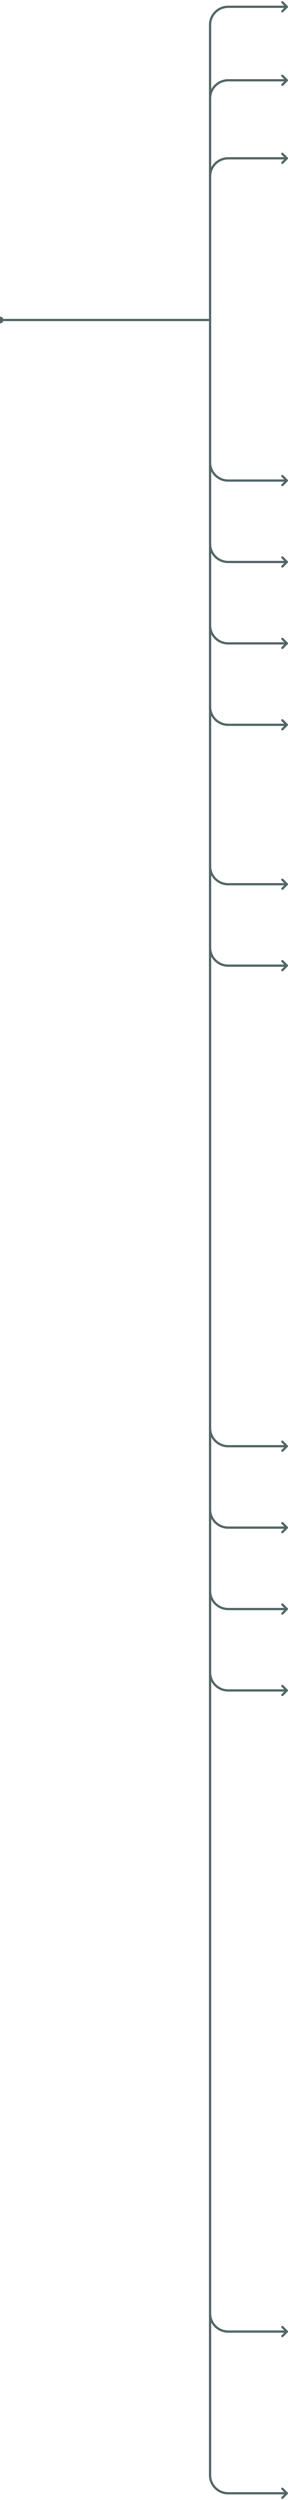 <svg width="255" height="2211" viewBox="0 0 255 2211" fill="none" xmlns="http://www.w3.org/2000/svg">
<line x1="186" y1="24" x2="186" y2="2188" stroke="#536666" stroke-width="2" stroke-linecap="square"/>
<line x1="1" y1="-1" x2="50" y2="-1" transform="matrix(1 -8.74228e-08 -8.74228e-08 -1 203 5)" stroke="#536666" stroke-width="2" stroke-linecap="square"/>
<path d="M250 2L254 6L250 10" stroke="#536666" stroke-width="2" stroke-linecap="round" stroke-linejoin="round"/>
<path d="M202 6V6C193.163 6 186 13.163 186 22V22" stroke="#536666" stroke-width="2" stroke-linecap="square" stroke-linejoin="round"/>
<line x1="1" y1="-1" x2="50" y2="-1" transform="matrix(1 -8.74228e-08 -8.74228e-08 -1 203 139)" stroke="#536666" stroke-width="2" stroke-linecap="square"/>
<path d="M250 136L254 140L250 144" stroke="#536666" stroke-width="2" stroke-linecap="round" stroke-linejoin="round"/>
<path d="M202 140V140C193.163 140 186 147.163 186 156V156" stroke="#536666" stroke-width="2" stroke-linecap="square" stroke-linejoin="round"/>
<line x1="1" y1="-1" x2="50" y2="-1" transform="matrix(1 -8.74228e-08 -8.74228e-08 -1 203 70)" stroke="#536666" stroke-width="2" stroke-linecap="square"/>
<path d="M250 67L254 71L250 75" stroke="#536666" stroke-width="2" stroke-linecap="round" stroke-linejoin="round"/>
<path d="M202 71V71C193.163 71 186 78.163 186 87V87" stroke="#536666" stroke-width="2" stroke-linecap="square" stroke-linejoin="round"/>
<line x1="1" y1="-1" x2="50" y2="-1" transform="matrix(1 -8.74228e-08 -8.74228e-08 -1 203 424)" stroke="#536666" stroke-width="2" stroke-linecap="square"/>
<path d="M250 421L254 425L250 429" stroke="#536666" stroke-width="2" stroke-linecap="round" stroke-linejoin="round"/>
<path d="M202 425V425C193.163 425 186 417.837 186 409V409" stroke="#536666" stroke-width="2" stroke-linecap="square" stroke-linejoin="round"/>
<line x1="1" y1="-1" x2="50" y2="-1" transform="matrix(1 -8.74228e-08 -8.74228e-08 -1 203 496)" stroke="#536666" stroke-width="2" stroke-linecap="square"/>
<path d="M250 493L254 497L250 501" stroke="#536666" stroke-width="2" stroke-linecap="round" stroke-linejoin="round"/>
<path d="M202 497V497C193.163 497 186 489.837 186 481V481" stroke="#536666" stroke-width="2" stroke-linecap="square" stroke-linejoin="round"/>
<line x1="1" y1="-1" x2="50" y2="-1" transform="matrix(1 -8.74228e-08 -8.74228e-08 -1 203 568)" stroke="#536666" stroke-width="2" stroke-linecap="square"/>
<path d="M250 565L254 569L250 573" stroke="#536666" stroke-width="2" stroke-linecap="round" stroke-linejoin="round"/>
<path d="M202 569V569C193.163 569 186 561.837 186 553V553" stroke="#536666" stroke-width="2" stroke-linecap="square" stroke-linejoin="round"/>
<line x1="1" y1="-1" x2="50" y2="-1" transform="matrix(1 -8.74228e-08 -8.74228e-08 -1 203 640)" stroke="#536666" stroke-width="2" stroke-linecap="square"/>
<path d="M250 637L254 641L250 645" stroke="#536666" stroke-width="2" stroke-linecap="round" stroke-linejoin="round"/>
<path d="M202 641V641C193.163 641 186 633.837 186 625V625" stroke="#536666" stroke-width="2" stroke-linecap="square" stroke-linejoin="round"/>
<line x1="1" y1="-1" x2="50" y2="-1" transform="matrix(1 -8.74228e-08 -8.74228e-08 -1 203 781)" stroke="#536666" stroke-width="2" stroke-linecap="square"/>
<path d="M250 778L254 782L250 786" stroke="#536666" stroke-width="2" stroke-linecap="round" stroke-linejoin="round"/>
<path d="M202 782V782C193.163 782 186 774.837 186 766V766" stroke="#536666" stroke-width="2" stroke-linecap="square" stroke-linejoin="round"/>
<line x1="1" y1="-1" x2="50" y2="-1" transform="matrix(1 -8.74228e-08 -8.74228e-08 -1 203 853)" stroke="#536666" stroke-width="2" stroke-linecap="square"/>
<path d="M250 850L254 854L250 858" stroke="#536666" stroke-width="2" stroke-linecap="round" stroke-linejoin="round"/>
<path d="M202 854V854C193.163 854 186 846.837 186 838V838" stroke="#536666" stroke-width="2" stroke-linecap="square" stroke-linejoin="round"/>
<line x1="1" y1="-1" x2="50" y2="-1" transform="matrix(1 -8.74228e-08 -8.74228e-08 -1 203 1494)" stroke="#536666" stroke-width="2" stroke-linecap="square"/>
<path d="M250 1491L254 1495L250 1499" stroke="#536666" stroke-width="2" stroke-linecap="round" stroke-linejoin="round"/>
<path d="M202 1495V1495C193.163 1495 186 1487.84 186 1479V1479" stroke="#536666" stroke-width="2" stroke-linecap="square" stroke-linejoin="round"/>
<line x1="1" y1="-1" x2="50" y2="-1" transform="matrix(1 -8.74228e-08 -8.74228e-08 -1 203 1422)" stroke="#536666" stroke-width="2" stroke-linecap="square"/>
<path d="M250 1419L254 1423L250 1427" stroke="#536666" stroke-width="2" stroke-linecap="round" stroke-linejoin="round"/>
<path d="M202 1423V1423C193.163 1423 186 1415.84 186 1407V1407" stroke="#536666" stroke-width="2" stroke-linecap="square" stroke-linejoin="round"/>
<line x1="1" y1="-1" x2="50" y2="-1" transform="matrix(1 -8.74228e-08 -8.74228e-08 -1 203 1350)" stroke="#536666" stroke-width="2" stroke-linecap="square"/>
<path d="M250 1347L254 1351L250 1355" stroke="#536666" stroke-width="2" stroke-linecap="round" stroke-linejoin="round"/>
<path d="M202 1351V1351C193.163 1351 186 1343.84 186 1335V1335" stroke="#536666" stroke-width="2" stroke-linecap="square" stroke-linejoin="round"/>
<line x1="1" y1="-1" x2="50" y2="-1" transform="matrix(1 -8.74228e-08 -8.74228e-08 -1 203 1278)" stroke="#536666" stroke-width="2" stroke-linecap="square"/>
<path d="M250 1275L254 1279L250 1283" stroke="#536666" stroke-width="2" stroke-linecap="round" stroke-linejoin="round"/>
<path d="M202 1279V1279C193.163 1279 186 1271.84 186 1263V1263" stroke="#536666" stroke-width="2" stroke-linecap="square" stroke-linejoin="round"/>
<line x1="1" y1="-1" x2="50" y2="-1" transform="matrix(1 -8.74228e-08 -8.74228e-08 -1 203 2204)" stroke="#536666" stroke-width="2" stroke-linecap="square"/>
<path d="M250 2201L254 2205L250 2209" stroke="#536666" stroke-width="2" stroke-linecap="round" stroke-linejoin="round"/>
<path d="M202 2205V2205C193.163 2205 186 2197.84 186 2189V2189" stroke="#536666" stroke-width="2" stroke-linecap="square" stroke-linejoin="round"/>
<line x1="1" y1="-1" x2="50" y2="-1" transform="matrix(1 -8.74228e-08 -8.74228e-08 -1 203 2061)" stroke="#536666" stroke-width="2" stroke-linecap="square"/>
<path d="M250 2058L254 2062L250 2066" stroke="#536666" stroke-width="2" stroke-linecap="round" stroke-linejoin="round"/>
<path d="M202 2062V2062C193.163 2062 186 2054.84 186 2046V2046" stroke="#536666" stroke-width="2" stroke-linecap="square" stroke-linejoin="round"/>
<line x1="1" y1="283" x2="184" y2="283" stroke="#536666" stroke-width="2" stroke-linecap="square"/>
<path d="M0 280C1.657 280 3 281.343 3 283C3 284.657 1.657 286 0 286V280Z" fill="#536666"/>
</svg>
